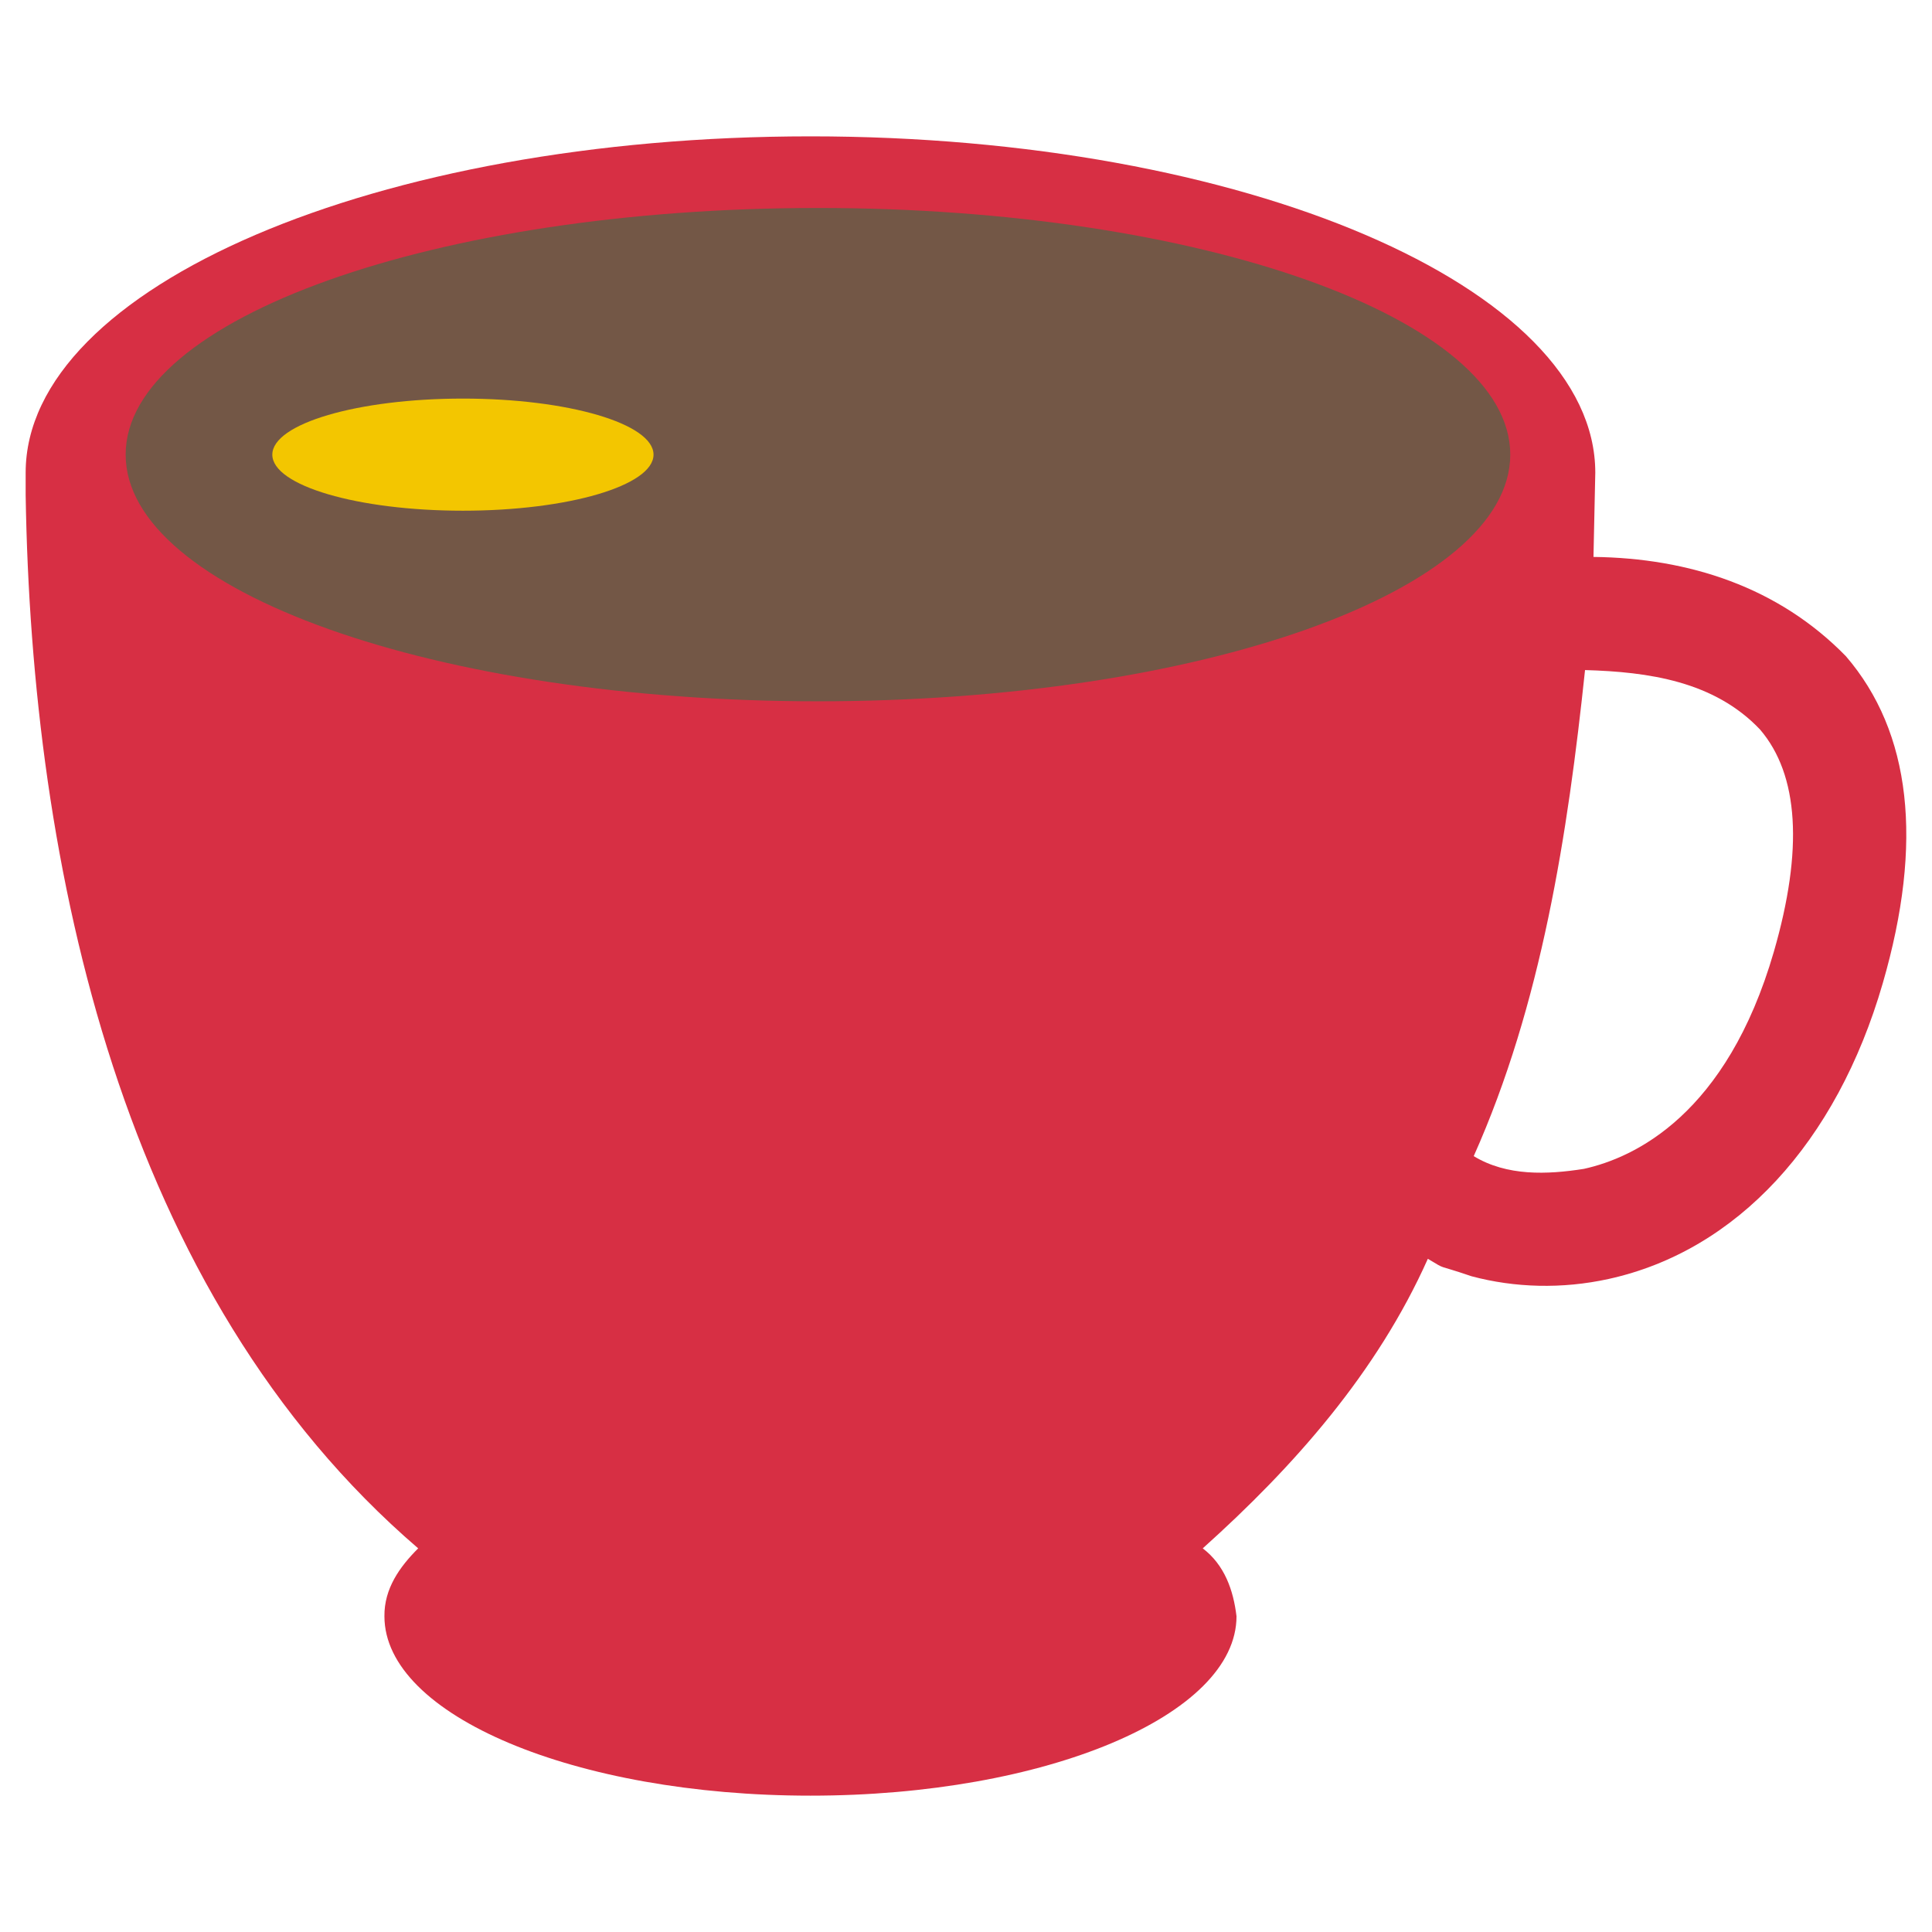 <svg xmlns="http://www.w3.org/2000/svg" width="192" height="192" viewBox="0 0 192 192"><path fill="#d72f44" d="M80.543 13.55c43.076 0 77.995 14.964 77.995 33.424l-.18 8.373c9.489.11 18.372 2.99 25.082 9.863 6.495 7.55 7.73 18.486 3.667 32.505-4.604 15.883-14.533 26.595-27.246 29.387-4.626 1.016-9.331.875-13.614-.268-3.724-1.271-2.344-.541-4.349-1.737-5.048 11.301-13.28 20.619-22.37 28.776 2.168 1.654 3.043 4.151 3.355 6.75 0 9.846-18.957 17.827-42.342 17.827-23.38 0-42.337-7.981-42.337-17.827-.031-2.744 1.509-4.907 3.355-6.75-29.48-25.315-38.423-67.626-39.009-104.669v-2.23c0-18.46 34.919-33.424 77.991-33.424zm76.976 53.041c-1.719 16.287-4.322 33.218-11.063 48.304 3.289 2.001 7.291 1.843 10.945 1.267 5.035-1.108 14.185-5.383 18.882-21.578 2.938-10.154 2.48-17.581-1.367-22.079-4.56-4.815-11.108-5.734-17.396-5.914z"/><path fill="#735746" d="M81.287 20.668c37.997 0 68.801 10.976 68.801 24.511 0 13.539-30.803 24.515-68.801 24.515s-68.8-10.976-68.8-24.515c0-13.535 30.803-24.511 68.8-24.511z"/><path fill="#f3c600" d="M46.007 50.753c-10.461 0-18.944-2.493-18.944-5.571s8.483-5.571 18.944-5.571c10.457 0 18.939 2.493 18.939 5.571s-8.483 5.571-18.939 5.571z"/></svg>